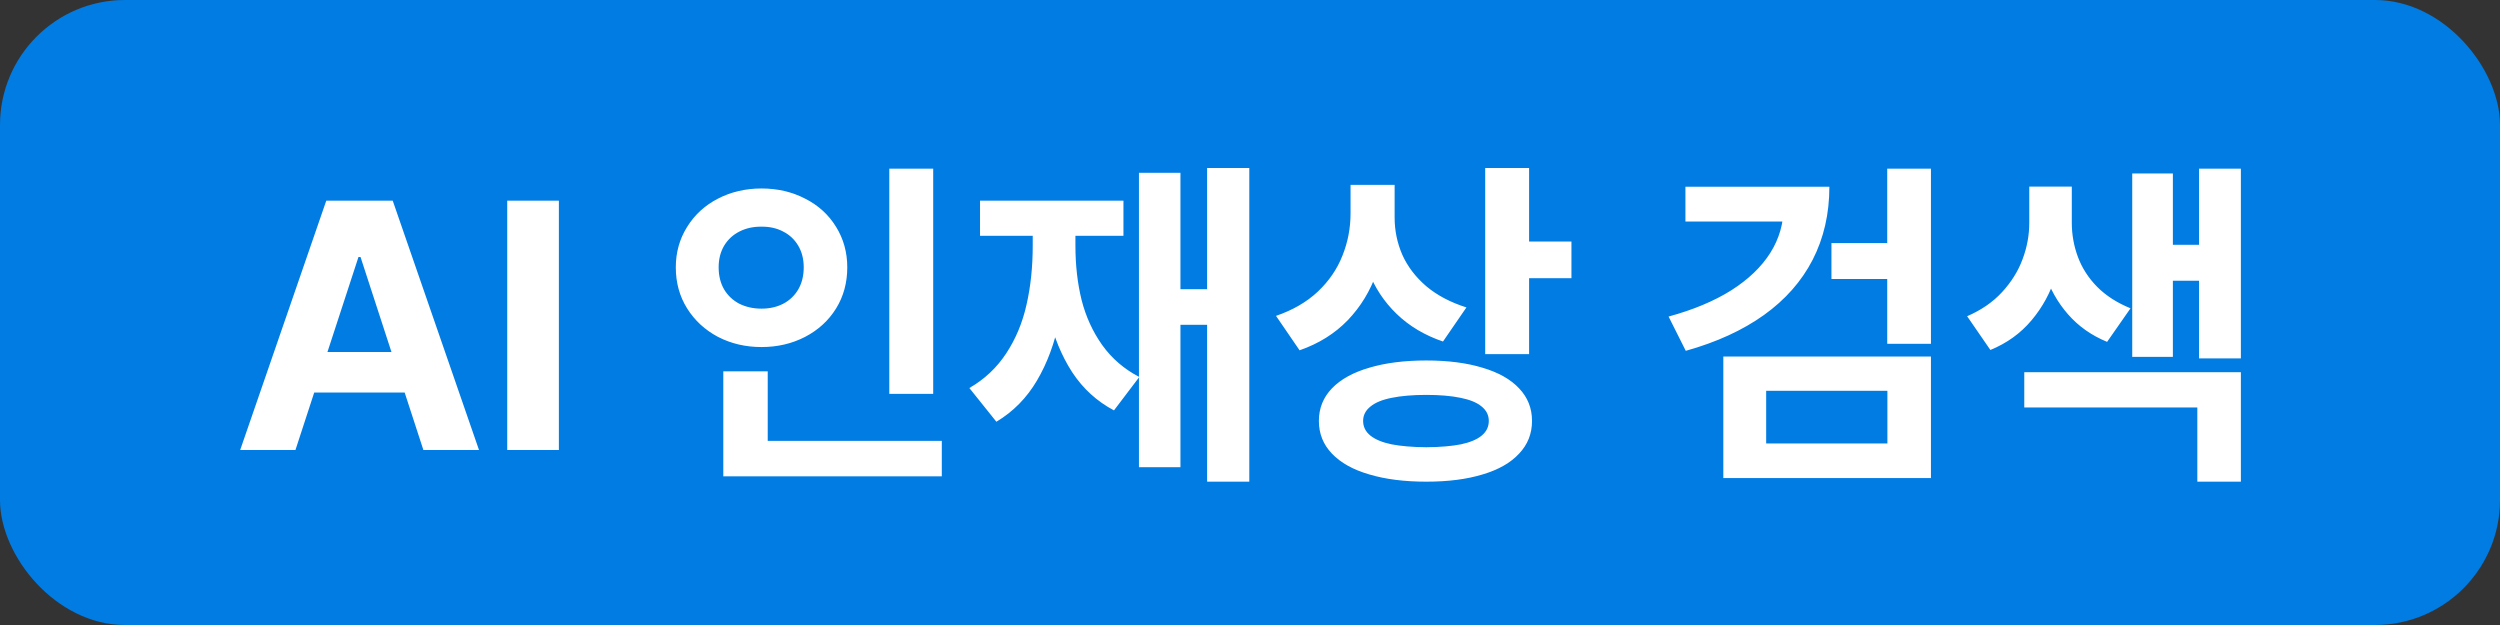 <svg width="100" height="25" viewBox="0 0 100 25" fill="none" xmlns="http://www.w3.org/2000/svg">
<rect x="0" y="0" width="100" height="25" fill="#333333" stroke="none"/>
<rect width="100" height="25" rx="5" fill="#007CE3"/>
<path d="M9.607 18L13.051 8.027H15.709L19.16 18H16.935L14.421 10.28H14.339L11.818 18H9.607ZM17.032 14.081V15.7H11.708V14.081H17.032ZM22.355 18H20.289V8.027H22.355V18ZM37.328 15.755H35.572V6.747H37.328V15.755ZM37.672 19.054H28.932V17.635H37.672V19.054ZM30.709 18.213H28.932V14.853H30.709V18.213ZM30.461 7.539C31.099 7.539 31.68 7.674 32.204 7.945C32.732 8.211 33.145 8.588 33.443 9.074C33.742 9.556 33.891 10.096 33.891 10.693C33.891 11.308 33.742 11.857 33.443 12.339C33.145 12.821 32.732 13.2 32.204 13.475C31.68 13.746 31.099 13.882 30.461 13.882C29.823 13.882 29.242 13.746 28.719 13.475C28.2 13.2 27.789 12.821 27.486 12.339C27.183 11.857 27.032 11.308 27.032 10.693C27.032 10.096 27.183 9.556 27.486 9.074C27.789 8.588 28.2 8.211 28.719 7.945C29.242 7.674 29.823 7.539 30.461 7.539ZM30.461 9.067C30.135 9.063 29.841 9.127 29.58 9.26C29.323 9.389 29.118 9.577 28.967 9.825C28.82 10.073 28.746 10.362 28.746 10.693C28.746 11.033 28.82 11.329 28.967 11.581C29.118 11.829 29.323 12.02 29.58 12.153C29.841 12.281 30.135 12.346 30.461 12.346C30.783 12.346 31.07 12.281 31.322 12.153C31.579 12.02 31.781 11.829 31.928 11.581C32.075 11.329 32.149 11.033 32.149 10.693C32.149 10.362 32.075 10.073 31.928 9.825C31.781 9.577 31.579 9.389 31.322 9.26C31.07 9.127 30.783 9.063 30.461 9.067ZM49.972 19.267H48.285V6.719H49.972V19.267ZM48.857 12.993H46.742V11.568H48.857V12.993ZM47.218 18.689H45.558V6.912H47.218V18.689ZM42.638 9.825C42.638 10.918 42.548 11.914 42.369 12.814C42.19 13.714 41.894 14.515 41.481 15.218C41.072 15.915 40.53 16.466 39.855 16.87L38.774 15.521C39.38 15.172 39.871 14.71 40.248 14.136C40.629 13.558 40.9 12.908 41.061 12.187C41.226 11.466 41.309 10.679 41.309 9.825V8.661H42.638V9.825ZM43.017 9.825C43.017 10.606 43.099 11.331 43.264 12.001C43.434 12.667 43.71 13.269 44.091 13.806C44.472 14.338 44.965 14.763 45.572 15.08L44.559 16.416C43.875 16.053 43.317 15.544 42.886 14.887C42.459 14.226 42.149 13.471 41.956 12.621C41.768 11.767 41.673 10.835 41.673 9.825V8.661H43.017V9.825ZM44.938 9.432H39.201V8.027H44.938V9.432ZM55.455 8.53C55.455 9.38 55.326 10.169 55.069 10.899C54.816 11.629 54.431 12.265 53.912 12.807C53.393 13.344 52.75 13.746 51.983 14.012L51.04 12.635C51.71 12.405 52.268 12.082 52.714 11.664C53.159 11.242 53.487 10.762 53.698 10.225C53.914 9.687 54.022 9.123 54.022 8.53V7.394H55.455V8.53ZM55.785 8.702C55.785 9.226 55.889 9.724 56.095 10.197C56.306 10.665 56.625 11.083 57.052 11.45C57.484 11.813 58.019 12.095 58.657 12.297L57.72 13.661C56.99 13.413 56.373 13.046 55.868 12.559C55.363 12.072 54.986 11.501 54.738 10.844C54.49 10.183 54.366 9.469 54.366 8.702V7.394H55.785V8.702ZM61.164 14.164H59.408V6.719H61.164V14.164ZM62.858 11.127H60.668V9.66H62.858V11.127ZM57.052 14.419C57.916 14.419 58.664 14.515 59.298 14.708C59.936 14.896 60.425 15.172 60.764 15.534C61.109 15.897 61.281 16.331 61.281 16.836C61.281 17.346 61.109 17.782 60.764 18.145C60.425 18.512 59.938 18.79 59.304 18.978C58.671 19.171 57.92 19.267 57.052 19.267C56.18 19.267 55.42 19.171 54.773 18.978C54.125 18.79 53.627 18.512 53.278 18.145C52.929 17.782 52.755 17.346 52.755 16.836C52.755 16.331 52.929 15.897 53.278 15.534C53.627 15.172 54.125 14.896 54.773 14.708C55.42 14.515 56.18 14.419 57.052 14.419ZM57.052 15.796C56.511 15.796 56.049 15.835 55.668 15.913C55.292 15.987 55.007 16.104 54.814 16.265C54.621 16.421 54.525 16.611 54.525 16.836C54.525 17.07 54.621 17.265 54.814 17.422C55.007 17.578 55.289 17.695 55.661 17.773C56.038 17.846 56.501 17.885 57.052 17.89C57.608 17.885 58.069 17.846 58.437 17.773C58.804 17.695 59.082 17.578 59.27 17.422C59.458 17.265 59.552 17.07 59.552 16.836C59.552 16.607 59.456 16.414 59.263 16.258C59.075 16.102 58.795 15.987 58.423 15.913C58.051 15.835 57.594 15.796 57.052 15.796ZM73.175 7.47C73.175 8.549 72.952 9.522 72.507 10.39C72.062 11.253 71.412 11.99 70.558 12.601C69.704 13.211 68.662 13.689 67.431 14.033L66.743 12.662C67.734 12.392 68.572 12.04 69.256 11.609C69.94 11.173 70.459 10.674 70.813 10.114C71.166 9.55 71.343 8.943 71.343 8.296V7.47H73.175ZM72.548 8.861H67.417V7.47H72.548V8.861ZM77.238 13.751H75.489V6.747H77.238V13.751ZM75.723 11.161H73.258V9.722H75.723V11.161ZM77.238 19.123H68.933V14.26H77.238V19.123ZM70.647 17.738H75.496V15.631H70.647V17.738ZM82.541 8.909C82.541 9.648 82.438 10.353 82.232 11.023C82.025 11.694 81.701 12.291 81.26 12.814C80.824 13.333 80.276 13.728 79.615 13.999L78.685 12.649C79.249 12.405 79.716 12.084 80.083 11.684C80.455 11.28 80.728 10.842 80.902 10.369C81.081 9.896 81.171 9.41 81.171 8.909V7.463H82.541V8.909ZM82.872 8.909C82.872 9.387 82.955 9.846 83.12 10.287C83.285 10.727 83.542 11.124 83.891 11.478C84.245 11.832 84.688 12.116 85.221 12.332L84.284 13.675C83.659 13.418 83.138 13.05 82.721 12.573C82.303 12.095 81.993 11.544 81.791 10.92C81.593 10.296 81.495 9.625 81.495 8.909V7.463H82.872V8.909ZM89.635 14.336H87.962V6.747H89.635V14.336ZM88.437 11.23H86.405V9.791H88.437V11.23ZM86.915 14.274H85.289V6.939H86.915V14.274ZM89.635 19.267H87.893V16.299H80.971V14.887H89.635V19.267Z" fill="white"/>
</svg>
